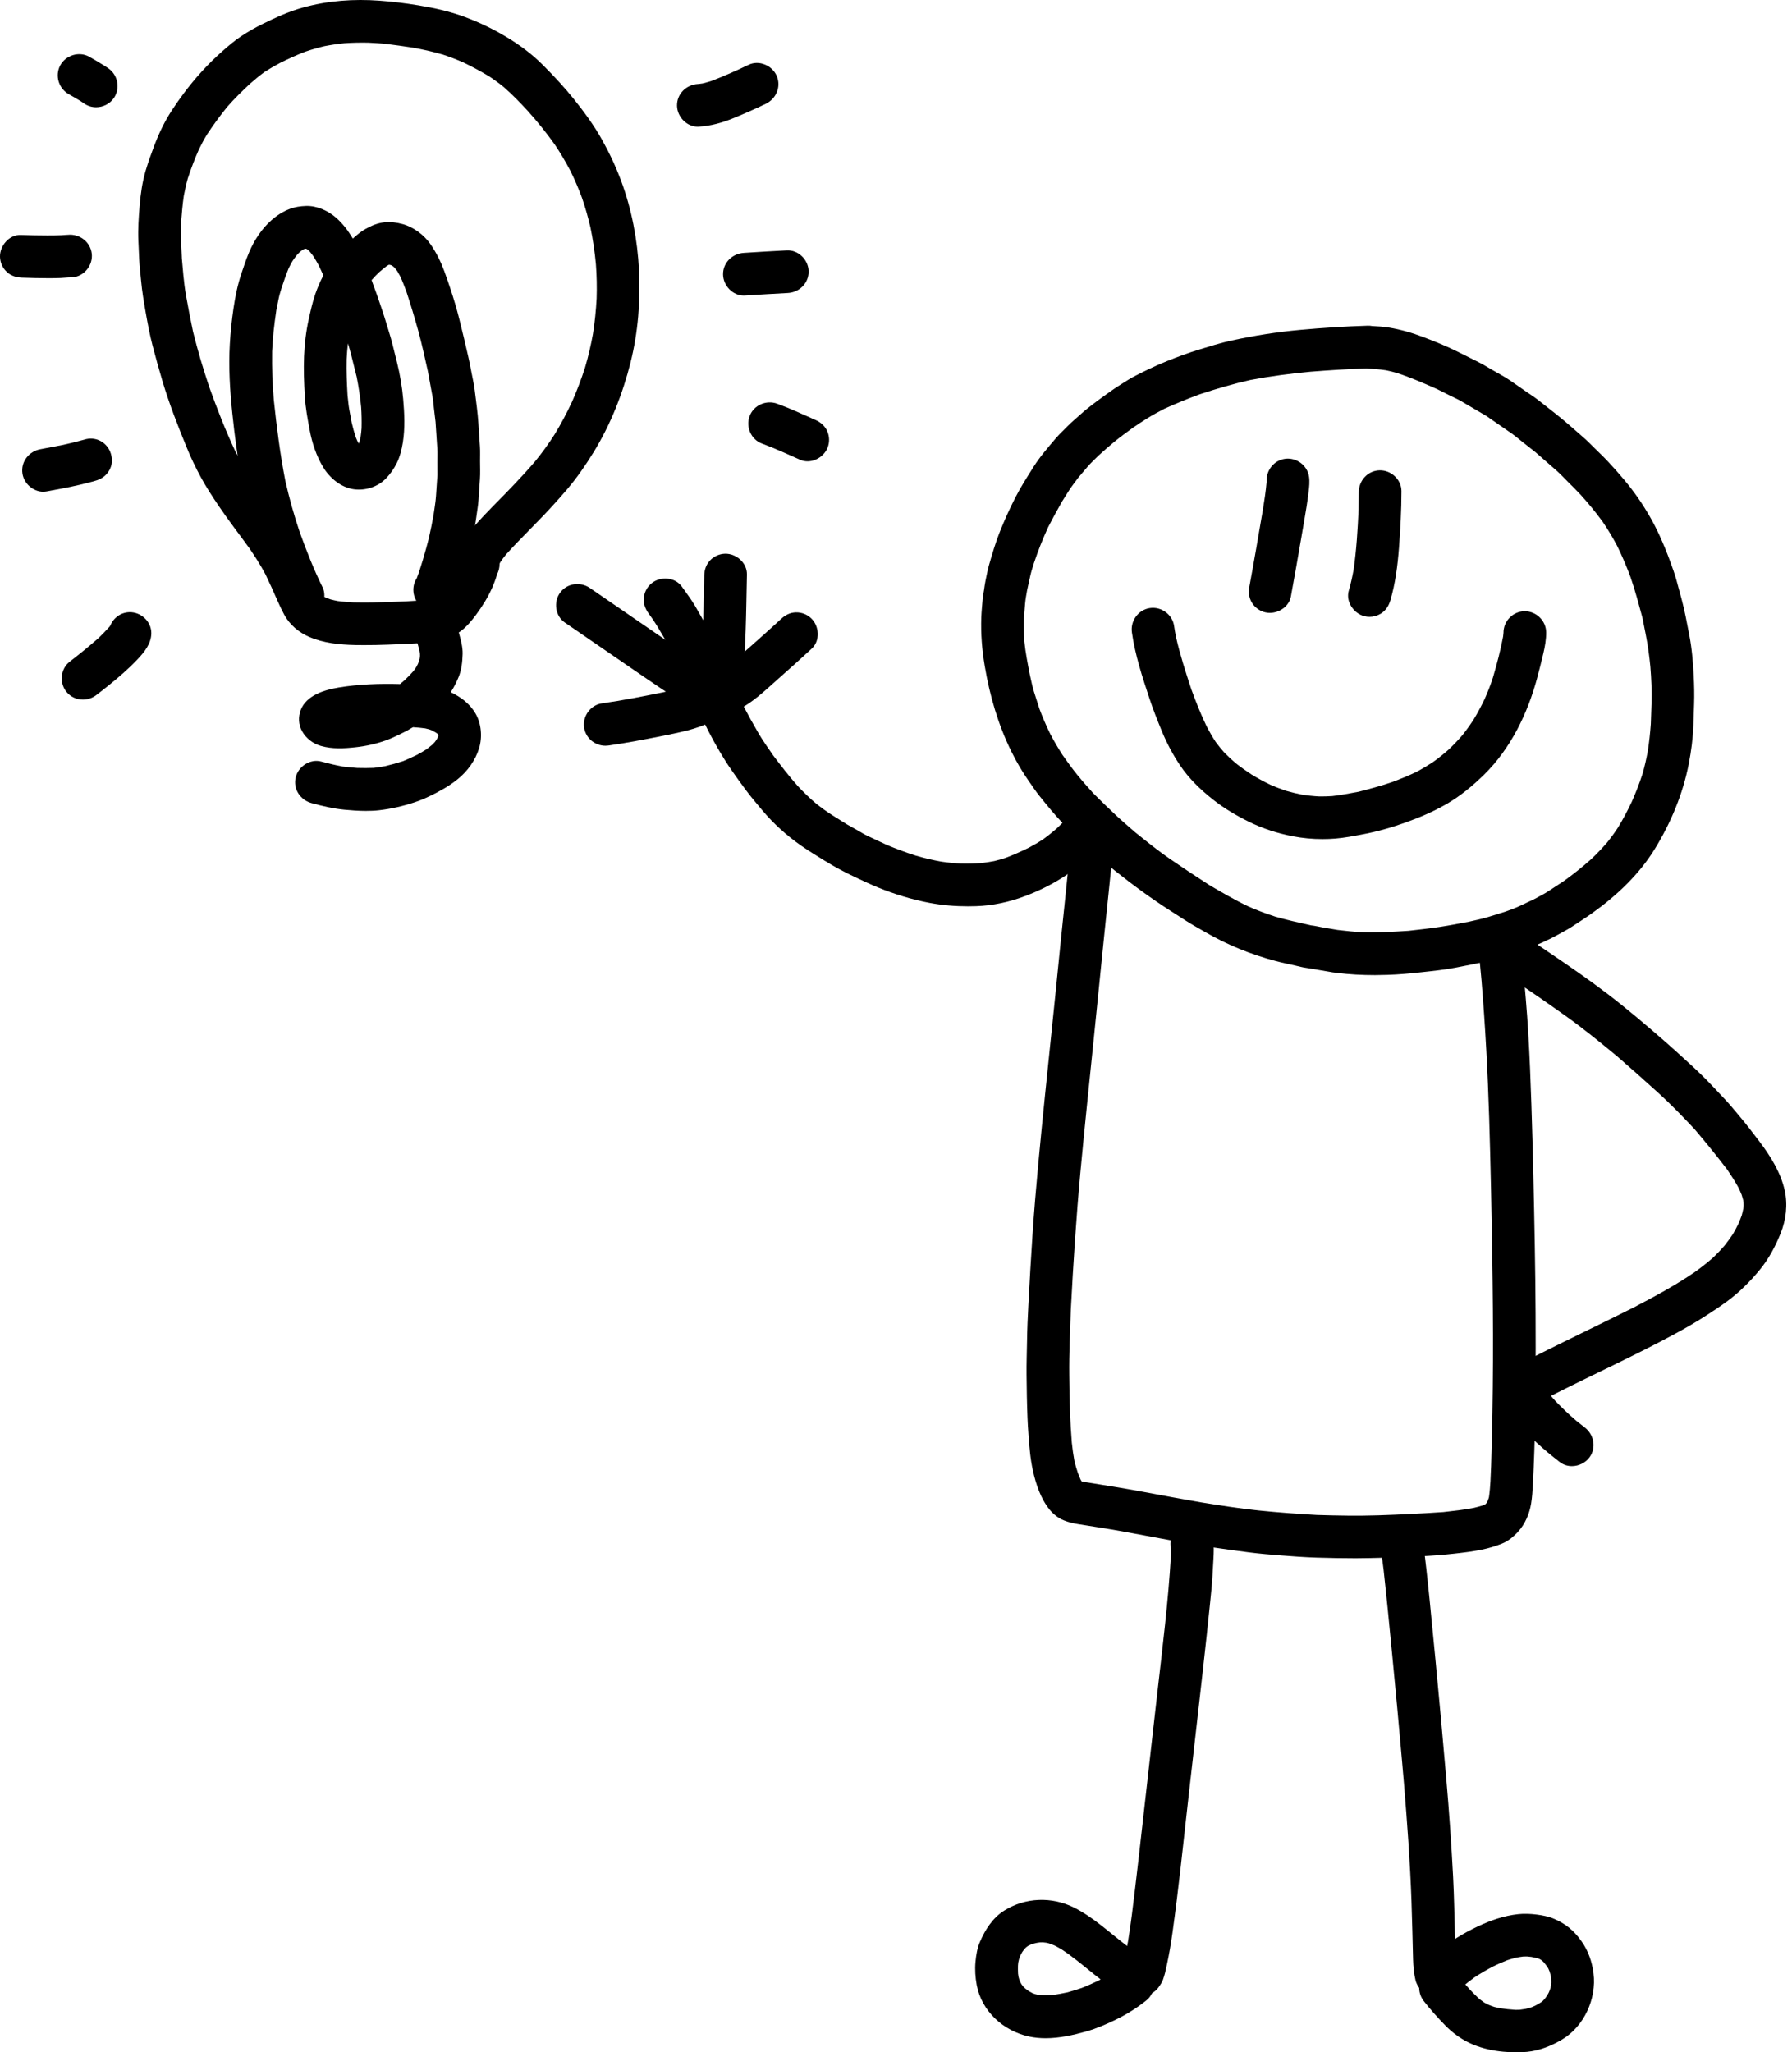 <svg width="227" height="260" viewBox="0 0 227 260" fill="none" xmlns="http://www.w3.org/2000/svg">
<path d="M94.358 37.439C96.171 37.33 97.979 37.209 99.791 37.121C101.262 37.049 102.466 35.856 102.431 34.358C102.396 32.912 101.139 31.646 99.666 31.718C97.853 31.804 96.045 31.927 94.233 32.036C92.762 32.125 91.558 33.286 91.593 34.799C91.626 36.184 92.806 37.444 94.214 37.444C94.263 37.444 94.309 37.441 94.358 37.439Z" fill="black"/>
<path d="M104.848 56.679C105.095 56.026 105.078 55.285 104.799 54.646C104.502 53.956 103.954 53.491 103.28 53.194C101.683 52.487 100.085 51.739 98.444 51.142C97.061 50.64 95.484 51.319 94.959 52.71C94.44 54.072 95.142 55.694 96.527 56.198C98.168 56.793 99.766 57.544 101.36 58.248C101.662 58.38 101.976 58.441 102.292 58.441C103.382 58.443 104.458 57.704 104.848 56.679Z" fill="black"/>
<path d="M49.093 81.671C50.352 81.629 51.607 81.568 52.864 81.501C53.522 81.466 54.175 81.415 54.83 81.352C56.138 81.227 57.303 80.734 58.353 79.96C59.103 79.407 59.729 78.652 60.284 77.909C60.693 77.36 61.079 76.789 61.432 76.205C62.094 75.109 62.617 73.965 62.972 72.734C63.17 72.348 63.282 71.911 63.282 71.453C63.282 71.444 63.282 71.437 63.282 71.428C63.284 71.414 63.286 71.4 63.291 71.386C63.293 71.381 63.295 71.374 63.298 71.37C63.337 71.3 63.377 71.23 63.414 71.16C63.632 70.844 63.86 70.542 64.1 70.243C65.951 68.189 67.964 66.292 69.83 64.252C70.515 63.502 71.194 62.753 71.851 61.975C73.106 60.492 74.203 58.903 75.218 57.246C77.352 53.758 78.885 49.878 79.873 45.918C80.826 42.109 81.139 38.115 80.942 34.202C80.746 30.372 80.024 26.527 78.688 22.93C78.021 21.131 77.21 19.404 76.276 17.731C75.256 15.893 74.008 14.199 72.697 12.559C71.491 11.051 70.157 9.626 68.793 8.258C67.418 6.875 65.845 5.704 64.178 4.7C62.524 3.703 60.772 2.86 58.966 2.181C57.054 1.458 55.035 1.015 53.022 0.682C51.384 0.413 49.746 0.208 48.089 0.09C44.813 -0.152 41.55 0.08 38.376 0.957C36.573 1.456 34.867 2.244 33.194 3.069C32.33 3.496 31.5 3.975 30.691 4.498C29.788 5.079 28.977 5.778 28.172 6.487C26.337 8.102 24.715 9.896 23.253 11.857C22.735 12.55 22.238 13.263 21.764 13.988C20.853 15.382 20.128 16.895 19.54 18.454C19.147 19.502 18.766 20.545 18.45 21.619C18.023 23.067 17.806 24.607 17.686 26.108C17.567 27.563 17.465 29.034 17.53 30.493C17.565 31.286 17.6 32.078 17.634 32.868C17.676 33.77 17.795 34.676 17.874 35.573C17.995 36.937 18.232 38.296 18.466 39.644C18.708 41.022 18.971 42.409 19.322 43.764C19.709 45.267 20.128 46.752 20.567 48.242C21.418 51.118 22.521 53.928 23.655 56.7C24.18 57.983 24.782 59.245 25.445 60.465C26.142 61.747 26.943 62.972 27.766 64.182C28.981 65.981 30.317 67.696 31.591 69.455C32.32 70.519 33.004 71.595 33.612 72.734C34.145 73.831 34.646 74.944 35.132 76.061C35.399 76.675 35.683 77.274 36.001 77.867C36.673 79.122 37.848 80.118 39.143 80.676C40.995 81.475 43.007 81.675 45.003 81.717C45.366 81.724 45.728 81.726 46.091 81.726C47.09 81.731 48.091 81.706 49.093 81.671ZM44.782 76.314C44.102 76.277 43.428 76.231 42.749 76.138C42.454 76.08 42.161 76.012 41.871 75.936C41.662 75.866 41.457 75.789 41.253 75.706C41.197 75.678 41.144 75.648 41.088 75.62C41.053 75.594 41.018 75.571 40.983 75.545C40.96 75.525 40.937 75.501 40.913 75.48C40.867 75.42 40.818 75.362 40.772 75.301C40.688 75.164 40.607 75.027 40.528 74.888C40.033 73.831 39.596 72.75 39.101 71.693C38.513 70.436 37.876 69.222 37.147 68.044C35.76 65.807 34.077 63.75 32.541 61.612C31.579 60.188 30.664 58.743 29.836 57.234C28.57 54.548 27.501 51.797 26.497 49.004C26.123 47.856 25.749 46.708 25.407 45.549C25.061 44.382 24.757 43.209 24.455 42.031C24.132 40.504 23.837 38.982 23.565 37.446C23.272 35.782 23.158 34.081 23.007 32.401C23.018 32.515 23.028 32.631 23.039 32.745C23.002 31.906 22.963 31.067 22.926 30.231C22.895 29.524 22.933 28.808 22.946 28.098C23.035 26.998 23.121 25.904 23.283 24.812C23.418 24.066 23.585 23.331 23.79 22.602C24.194 21.37 24.654 20.153 25.18 18.968C25.489 18.324 25.821 17.697 26.19 17.088C26.997 15.861 27.863 14.666 28.793 13.528C29.688 12.496 30.65 11.569 31.64 10.635C32.253 10.096 32.873 9.575 33.538 9.099C34.163 8.697 34.797 8.33 35.45 7.983C36.505 7.465 37.565 6.968 38.664 6.55C39.456 6.278 40.256 6.045 41.072 5.855C41.922 5.688 42.772 5.562 43.635 5.476C44.643 5.406 45.647 5.386 46.658 5.406C47.45 5.46 48.252 5.478 49.039 5.581C50.104 5.722 51.17 5.855 52.23 6.025C53.552 6.257 54.853 6.55 56.141 6.928C57.005 7.214 57.846 7.54 58.678 7.904C59.789 8.437 60.874 9.02 61.931 9.654C62.587 10.082 63.212 10.542 63.821 11.037C64.906 11.982 65.896 13.012 66.869 14.069C68.068 15.403 69.195 16.793 70.236 18.254C70.966 19.335 71.626 20.453 72.235 21.607C72.788 22.725 73.278 23.864 73.713 25.035C74.14 26.276 74.496 27.533 74.793 28.811C75.116 30.356 75.339 31.915 75.486 33.486C75.593 34.934 75.623 36.374 75.576 37.825C75.497 39.326 75.344 40.813 75.112 42.298C74.854 43.736 74.521 45.154 74.11 46.557C73.643 48.021 73.097 49.452 72.479 50.861C71.819 52.285 71.087 53.663 70.271 55.006C69.507 56.205 68.68 57.355 67.776 58.457C66.103 60.416 64.299 62.256 62.487 64.087C61.694 64.889 60.925 65.704 60.175 66.541C59.389 67.415 58.715 68.379 58.248 69.46C58.041 69.936 57.944 70.454 57.907 70.972C57.844 71.112 57.788 71.256 57.746 71.409C57.737 71.437 57.73 71.467 57.723 71.495C57.628 71.779 57.521 72.055 57.407 72.329C57.203 72.748 56.977 73.154 56.738 73.554C56.371 74.119 55.983 74.665 55.562 75.19C55.423 75.341 55.279 75.485 55.132 75.629C55.074 75.678 55.016 75.724 54.956 75.771C54.928 75.787 54.9 75.806 54.874 75.824C54.835 75.843 54.795 75.864 54.754 75.882C54.716 75.894 54.677 75.908 54.637 75.919C54.333 75.973 54.029 76.015 53.722 76.047C50.745 76.247 47.757 76.368 44.782 76.314Z" fill="black"/>
<path d="M48.025 102.647C49.553 102.473 51.045 102.129 52.505 101.645C53.183 101.422 53.843 101.146 54.482 100.834C55.714 100.237 56.887 99.589 57.956 98.727C59.213 97.716 60.208 96.354 60.682 94.807C61.114 93.401 60.984 91.677 60.233 90.389C59.515 89.153 58.374 88.3 57.099 87.694C57.494 87.087 57.821 86.437 58.096 85.765C58.472 84.838 58.572 83.846 58.602 82.858C58.63 81.938 58.353 81.016 58.121 80.132C57.71 78.555 56.92 76.823 55.335 76.157C53.978 75.587 52.356 76.387 51.847 77.725C51.438 78.803 51.78 79.935 52.567 80.665C52.656 80.855 52.735 81.046 52.809 81.243C52.925 81.62 53.023 82.001 53.123 82.384C53.097 82.27 53.074 82.159 53.048 82.045C53.111 82.296 53.158 82.549 53.193 82.805C53.197 82.905 53.199 83.005 53.199 83.102C53.188 83.202 53.176 83.302 53.164 83.4C53.144 83.499 53.12 83.597 53.095 83.695C53.046 83.841 52.99 83.983 52.932 84.125C52.858 84.273 52.781 84.42 52.695 84.564C52.593 84.719 52.484 84.871 52.372 85.019C52.031 85.407 51.668 85.772 51.294 86.132C51.092 86.311 50.887 86.488 50.678 86.66C48.073 86.592 45.466 86.671 42.887 87.101C41.098 87.401 38.806 88.073 38.093 89.953C37.761 90.826 37.803 91.8 38.256 92.615C38.769 93.545 39.638 94.214 40.661 94.502C42.094 94.911 43.586 94.828 45.05 94.667C46.393 94.521 47.702 94.226 48.973 93.763C49.565 93.547 50.141 93.264 50.713 92.994C51.264 92.732 51.796 92.444 52.312 92.127C52.825 92.16 53.337 92.202 53.848 92.274C54.022 92.309 54.194 92.35 54.364 92.399C54.589 92.476 54.81 92.567 55.023 92.676C54.917 92.627 54.81 92.578 54.703 92.529C54.863 92.611 55.023 92.699 55.179 92.79C55.284 92.859 55.388 92.934 55.488 93.008C55.493 93.024 55.498 93.043 55.502 93.059C55.509 93.099 55.516 93.138 55.523 93.175C55.523 93.18 55.523 93.185 55.526 93.189C55.523 93.206 55.523 93.224 55.521 93.24C55.502 93.292 55.484 93.345 55.463 93.394C55.405 93.503 55.346 93.61 55.288 93.719C55.221 93.819 55.151 93.914 55.077 94.01C54.979 94.121 54.877 94.228 54.77 94.333C54.545 94.525 54.317 94.709 54.08 94.888C53.678 95.153 53.264 95.392 52.839 95.622C52.249 95.908 51.661 96.175 51.055 96.429C50.285 96.677 49.519 96.889 48.733 97.072C48.271 97.156 47.815 97.223 47.351 97.281C46.649 97.307 45.952 97.309 45.252 97.288C44.63 97.244 44.011 97.186 43.391 97.107C42.487 96.935 41.595 96.724 40.709 96.482C39.29 96.092 37.784 97.093 37.454 98.485C37.105 99.954 38.039 101.35 39.459 101.741C40.83 102.117 42.222 102.445 43.64 102.58C44.527 102.665 45.436 102.731 46.337 102.731C46.907 102.735 47.469 102.71 48.025 102.647Z" fill="black"/>
<path d="M39.445 77.934C40.746 77.372 41.504 75.701 40.851 74.379C39.74 72.132 38.83 69.792 37.972 67.435C37.247 65.284 36.643 63.12 36.141 60.908C35.481 57.511 35.044 54.088 34.682 50.649C34.61 49.671 34.538 48.695 34.498 47.716C34.459 46.645 34.461 45.581 34.47 44.51C34.519 43.671 34.568 42.834 34.654 41.998C34.749 41.092 34.875 40.194 35.005 39.291C35.102 38.8 35.202 38.31 35.3 37.817C35.393 37.357 35.541 36.902 35.676 36.449C35.957 35.614 36.236 34.785 36.573 33.972C36.72 33.67 36.878 33.377 37.045 33.084C37.221 32.819 37.405 32.566 37.6 32.315C37.719 32.182 37.844 32.055 37.972 31.931C38.046 31.866 38.123 31.806 38.2 31.745C38.286 31.692 38.372 31.639 38.455 31.587C38.411 31.611 38.367 31.632 38.323 31.655C38.332 31.648 38.339 31.643 38.349 31.636C38.418 31.602 38.486 31.571 38.558 31.541C38.586 31.534 38.616 31.527 38.644 31.52C38.667 31.515 38.692 31.513 38.716 31.509C38.72 31.509 38.725 31.509 38.73 31.509C38.734 31.509 38.741 31.511 38.741 31.511C38.755 31.513 38.769 31.515 38.783 31.52C38.802 31.527 38.818 31.532 38.837 31.539C38.848 31.546 38.862 31.553 38.874 31.56C38.941 31.608 39.006 31.655 39.069 31.704C39.115 31.748 39.162 31.792 39.206 31.836C39.371 32.031 39.527 32.231 39.678 32.438C39.926 32.828 40.159 33.226 40.379 33.63C40.582 34.046 40.775 34.467 40.963 34.887C40.561 35.647 40.221 36.439 39.938 37.257C39.578 38.301 39.348 39.374 39.106 40.448C38.762 41.993 38.583 43.559 38.518 45.142C38.446 46.847 38.518 48.546 38.616 50.247C38.697 51.671 38.967 53.082 39.227 54.483C39.531 56.119 40.061 57.72 40.914 59.151C41.741 60.543 43.193 61.763 44.834 61.984C46.298 62.179 47.878 61.682 48.91 60.597C49.453 60.027 49.888 59.412 50.241 58.708C50.653 57.89 50.885 56.962 51.029 56.061C51.319 54.244 51.229 52.385 51.071 50.558C50.936 49.008 50.673 47.456 50.297 45.946C50.093 45.126 49.888 44.307 49.684 43.487C49.488 42.706 49.228 41.937 49.003 41.166C48.629 39.904 48.206 38.654 47.769 37.411C47.541 36.767 47.311 36.126 47.069 35.487C47.378 35.136 47.699 34.801 48.036 34.478C48.345 34.213 48.654 33.958 48.977 33.709C49.049 33.663 49.123 33.618 49.2 33.574C49.226 33.563 49.251 33.551 49.277 33.539C49.321 33.546 49.365 33.551 49.409 33.558C49.44 33.567 49.47 33.574 49.5 33.581C49.532 33.595 49.567 33.609 49.6 33.623C49.642 33.646 49.681 33.672 49.723 33.695C49.763 33.725 49.802 33.753 49.844 33.783C49.893 33.83 49.941 33.874 49.99 33.923C50.106 34.06 50.218 34.202 50.323 34.346C50.448 34.548 50.562 34.752 50.673 34.962C50.975 35.598 51.222 36.251 51.468 36.911C52.021 38.573 52.519 40.241 52.986 41.928C53.45 43.617 53.817 45.335 54.201 47.04C54.396 48.102 54.591 49.166 54.786 50.228C54.877 50.733 54.91 51.258 54.972 51.767C55.04 52.322 55.105 52.88 55.172 53.437C55.246 54.567 55.319 55.691 55.395 56.821C55.432 57.402 55.4 57.996 55.402 58.577C55.404 59.117 55.407 59.653 55.409 60.19C55.349 61.085 55.288 61.979 55.228 62.872C55.172 63.671 55.023 64.475 54.914 65.27C54.745 66.181 54.575 67.091 54.364 67.995C54.131 68.971 53.855 69.933 53.574 70.895C53.332 71.688 53.092 72.485 52.79 73.256C52.014 74.441 52.316 76.087 53.471 76.921C54.666 77.788 56.378 77.506 57.245 76.314C57.786 75.575 58.037 74.671 58.319 73.812C58.539 73.131 58.748 72.448 58.946 71.76C59.35 70.382 59.717 68.997 59.978 67.582C60.108 66.887 60.245 66.195 60.338 65.493C60.435 64.766 60.566 64.036 60.617 63.306C60.675 62.428 60.737 61.55 60.796 60.671C60.844 59.934 60.812 59.191 60.809 58.452C60.805 57.836 60.835 57.211 60.796 56.593C60.733 55.615 60.665 54.639 60.603 53.66C60.51 52.241 60.305 50.825 60.133 49.415C60.043 48.662 59.857 47.905 59.72 47.159C59.599 46.501 59.471 45.85 59.32 45.2C58.96 43.617 58.586 42.044 58.193 40.471C57.865 39.158 57.477 37.845 57.047 36.563C56.806 35.833 56.559 35.106 56.292 34.385C55.839 33.156 55.277 32.008 54.526 30.93C53.708 29.759 52.391 28.767 51.008 28.39C50.26 28.188 49.472 28.067 48.698 28.158C47.825 28.262 47.09 28.567 46.326 28.992C45.736 29.317 45.199 29.768 44.692 30.224C44.116 29.25 43.44 28.346 42.596 27.602C41.569 26.698 40.149 26.046 38.758 26.092C38.049 26.117 37.356 26.215 36.692 26.471C35.846 26.796 35.1 27.27 34.417 27.867C33.162 28.966 32.2 30.428 31.556 31.957C31.182 32.847 30.882 33.755 30.573 34.671C30.092 36.1 29.793 37.599 29.574 39.091C29.356 40.585 29.202 42.077 29.114 43.587C28.94 46.524 29.128 49.471 29.432 52.389C30.034 58.182 30.964 63.95 32.955 69.443C33.824 71.846 34.754 74.232 35.883 76.523C36.211 77.183 36.703 77.713 37.405 77.978C37.712 78.094 38.037 78.152 38.362 78.152C38.736 78.157 39.106 78.083 39.445 77.934ZM45.45 56.196C45.331 55.998 45.222 55.796 45.122 55.587C45.175 55.691 45.229 55.796 45.282 55.901C45.15 55.615 45.034 55.322 44.934 55.022C44.973 55.131 45.013 55.241 45.052 55.352C44.862 54.76 44.699 54.165 44.555 53.558C44.455 53.014 44.353 52.475 44.253 51.932C44.142 51.328 44.095 50.705 44.025 50.094C43.939 48.572 43.87 47.054 43.909 45.528C43.942 44.851 43.993 44.18 44.072 43.508C44.223 43.996 44.369 44.486 44.492 44.981C44.722 45.899 44.95 46.817 45.18 47.735C45.434 49.011 45.626 50.289 45.749 51.585C45.808 52.468 45.824 53.349 45.803 54.232C45.777 54.588 45.743 54.936 45.691 55.287C45.643 55.524 45.589 55.759 45.522 55.993C45.557 55.882 45.592 55.77 45.624 55.659C45.575 55.84 45.517 56.019 45.45 56.196Z" fill="black"/>
<path d="M88.525 16.044C90.078 15.951 91.532 15.535 92.966 14.945C94.321 14.387 95.659 13.797 96.981 13.165C98.311 12.531 98.987 10.997 98.387 9.61C97.818 8.297 96.159 7.57 94.832 8.206C93.261 8.957 91.669 9.67 90.038 10.284C89.692 10.388 89.35 10.484 89.004 10.57C88.834 10.595 88.667 10.618 88.5 10.637C88.467 10.639 88.435 10.642 88.402 10.644C86.931 10.73 85.728 11.896 85.76 13.407C85.793 14.792 86.973 16.051 88.384 16.051C88.43 16.049 88.479 16.047 88.525 16.044Z" fill="black"/>
<path d="M14.388 12.471C15.259 11.269 14.967 9.571 13.782 8.697C13.466 8.462 13.122 8.262 12.787 8.056C12.861 8.102 12.936 8.148 13.01 8.195C12.445 7.842 11.874 7.505 11.293 7.182C10.008 6.466 8.321 7.001 7.631 8.283C6.927 9.591 7.445 11.232 8.732 11.945C9.195 12.203 9.655 12.473 10.108 12.747C10.124 12.756 10.14 12.768 10.157 12.777C10.31 12.875 10.466 12.973 10.612 13.079C11.077 13.423 11.625 13.586 12.171 13.586C13.024 13.584 13.868 13.193 14.388 12.471Z" fill="black"/>
<path d="M7.673 35.217C8.115 35.199 8.559 35.138 9 35.138C10.473 35.138 11.672 33.821 11.64 32.375C11.605 30.879 10.348 29.736 8.877 29.736C8.51 29.736 8.14 29.787 7.773 29.803C7.183 29.828 6.591 29.838 5.998 29.835C4.878 29.833 3.76 29.812 2.64 29.768C1.169 29.71 -0.032 31.13 0 32.533C0.017 33.247 0.321 33.932 0.837 34.425C1.378 34.941 2.036 35.143 2.766 35.173C3.886 35.217 5.003 35.238 6.123 35.243C6.639 35.243 7.155 35.24 7.673 35.217Z" fill="black"/>
<path d="M5.922 62.252C7.309 61.998 8.699 61.743 10.072 61.424C10.674 61.282 11.273 61.129 11.87 60.971C12.461 60.813 12.995 60.588 13.43 60.137C13.834 59.712 14.129 59.133 14.169 58.545C14.271 57.077 13.267 55.731 11.764 55.575C11.38 55.536 10.997 55.585 10.637 55.706C9.772 55.947 8.901 56.159 8.027 56.354C7.056 56.549 6.082 56.733 5.111 56.912C3.663 57.176 2.62 58.503 2.845 59.993C3.038 61.273 4.202 62.296 5.487 62.296C5.631 62.291 5.775 62.277 5.922 62.252Z" fill="black"/>
<path d="M12.204 88.052C13.359 87.162 14.507 86.251 15.596 85.287C16.221 84.734 16.816 84.164 17.39 83.56C18.276 82.628 19.168 81.546 19.168 80.198C19.168 78.725 17.85 77.525 16.403 77.556C15.283 77.581 14.365 78.29 13.97 79.261C13.935 79.31 13.898 79.359 13.861 79.408C13.433 79.889 12.982 80.344 12.522 80.797C11.325 81.845 10.094 82.854 8.832 83.825C7.666 84.724 7.494 86.488 8.402 87.624C8.934 88.291 9.717 88.63 10.51 88.63C11.107 88.626 11.704 88.438 12.204 88.052Z" fill="black"/>
<path d="M175.717 123.504C177.192 123.462 178.675 123.321 180.144 123.16C181.568 123.007 183.006 122.851 184.417 122.582C187.375 122.015 190.361 121.434 193.173 120.323C194.599 119.758 196.01 119.161 197.351 118.413C197.948 118.078 198.564 117.767 199.135 117.391C199.986 116.833 200.843 116.285 201.673 115.692C204.761 113.489 207.619 110.81 209.615 107.559C211.653 104.243 213.187 100.567 213.928 96.744C214.237 95.146 214.453 93.51 214.507 91.881C214.537 90.996 214.567 90.112 214.597 89.227C214.639 88.021 214.611 86.822 214.551 85.614C214.462 83.88 214.316 82.1 213.979 80.397C213.682 78.887 213.417 77.374 213.012 75.889C212.794 75.09 212.578 74.288 212.359 73.489C212.146 72.706 211.86 71.934 211.583 71.172C211.179 70.057 210.733 68.962 210.24 67.884C209.483 66.216 208.562 64.624 207.521 63.116C206.397 61.484 205.098 59.988 203.752 58.538C203.185 57.925 202.577 57.35 201.982 56.767C201.536 56.328 201.103 55.877 200.634 55.466C199.449 54.432 198.282 53.379 197.046 52.408C196.312 51.832 195.578 51.255 194.843 50.677C194.362 50.298 193.839 49.968 193.335 49.62C192.668 49.157 192.001 48.695 191.335 48.232C190.561 47.696 189.703 47.261 188.892 46.787C188.379 46.487 187.877 46.173 187.345 45.906C186.455 45.46 185.567 45.014 184.675 44.568C183.26 43.857 181.772 43.267 180.295 42.702C178.886 42.16 177.46 41.754 175.97 41.503C175.259 41.384 174.534 41.345 173.811 41.305C173.63 41.27 173.442 41.254 173.251 41.261C170.393 41.349 167.53 41.533 164.682 41.793C161.733 42.06 158.837 42.523 155.947 43.15C154.569 43.452 153.209 43.887 151.862 44.298C150.493 44.714 149.143 45.214 147.816 45.751C146.389 46.327 145.018 46.991 143.65 47.696C143.101 47.979 142.585 48.334 142.063 48.657C141.428 49.045 140.803 49.478 140.201 49.915C139.086 50.728 137.945 51.525 136.922 52.454C136.36 52.966 135.758 53.454 135.226 53.997C134.722 54.516 134.178 55.011 133.713 55.561C132.749 56.7 131.755 57.834 130.953 59.098C130.14 60.385 129.317 61.666 128.625 63.02C127.895 64.445 127.244 65.89 126.649 67.38C126.096 68.769 125.683 70.198 125.269 71.634C125.088 72.264 124.981 72.922 124.839 73.563C124.755 73.949 124.711 74.353 124.651 74.746C124.595 75.125 124.509 75.506 124.479 75.889C124.419 76.651 124.335 77.411 124.307 78.176C124.23 80.269 124.391 82.321 124.742 84.385C125.378 88.14 126.44 91.823 128.134 95.243C128.78 96.547 129.512 97.809 130.353 98.996C130.781 99.596 131.183 100.228 131.645 100.799C132.628 102.015 133.609 103.255 134.715 104.364C136.774 106.427 138.888 108.423 141.166 110.252C143.443 112.079 145.801 113.803 148.26 115.381C148.922 115.806 149.587 116.231 150.251 116.659C151.018 117.151 151.824 117.588 152.612 118.048C155.44 119.696 158.445 120.909 161.605 121.752C162.414 121.968 163.236 122.133 164.054 122.317C164.524 122.424 165.021 122.568 165.516 122.626C165.767 122.675 166.025 122.707 166.276 122.751C166.963 122.868 167.651 122.984 168.339 123.102C168.411 123.119 168.483 123.13 168.558 123.139C168.643 123.153 168.732 123.17 168.818 123.184C168.887 123.195 168.955 123.205 169.025 123.209C169.124 123.223 169.227 123.237 169.329 123.249C170.944 123.451 172.564 123.535 174.186 123.535C174.697 123.528 175.206 123.521 175.717 123.504ZM172.687 118.111C171.618 118.051 170.558 117.948 169.499 117.818C169.471 117.814 169.445 117.811 169.417 117.807C168.788 117.7 168.158 117.593 167.526 117.486C167.063 117.407 166.578 117.281 166.099 117.233C166.046 117.219 165.992 117.207 165.936 117.195C164.468 116.868 163.006 116.547 161.558 116.129C160.378 115.755 159.225 115.316 158.092 114.814C156.407 114.012 154.815 113.073 153.202 112.134C151.532 111.058 149.879 109.966 148.241 108.842C146.684 107.773 145.218 106.576 143.747 105.398C142.925 104.678 142.09 103.966 141.293 103.218C140.334 102.324 139.404 101.41 138.477 100.483C137.773 99.703 137.08 98.919 136.416 98.102C135.772 97.307 135.182 96.475 134.592 95.641C134.039 94.781 133.525 93.905 133.051 93.001C132.535 91.955 132.078 90.891 131.669 89.799C131.439 89.076 131.208 88.353 130.978 87.629C130.765 86.95 130.63 86.234 130.469 85.54C130.191 84.131 129.912 82.728 129.763 81.296C129.691 80.302 129.675 79.314 129.703 78.317C129.754 77.697 129.805 77.076 129.856 76.454C129.903 75.887 130.016 75.32 130.112 74.755C130.246 74.146 130.381 73.537 130.516 72.929C130.632 72.392 130.813 71.862 130.974 71.332C131.236 70.579 131.494 69.824 131.792 69.081C132.096 68.314 132.424 67.559 132.761 66.806C133.328 65.702 133.916 64.624 134.529 63.545C134.824 63.078 135.119 62.611 135.412 62.144C135.77 61.58 136.2 61.052 136.595 60.508C136.971 60.065 137.348 59.623 137.722 59.179C138.154 58.666 138.668 58.208 139.139 57.729C139.811 57.12 140.482 56.519 141.186 55.945C141.93 55.34 142.695 54.783 143.466 54.218C144.084 53.802 144.702 53.379 145.337 52.987C146.057 52.543 146.789 52.15 147.535 51.762C148.994 51.111 150.458 50.51 151.959 49.956C154.102 49.245 156.253 48.618 158.454 48.125C160.961 47.656 163.475 47.326 166.015 47.089C168.365 46.903 170.721 46.752 173.075 46.673C173.909 46.727 174.739 46.782 175.566 46.908C176.031 47.001 176.484 47.117 176.939 47.247C178.703 47.821 180.392 48.565 182.084 49.315C182.579 49.564 183.071 49.81 183.566 50.059C184.082 50.317 184.626 50.549 185.123 50.842C186.178 51.462 187.235 52.08 188.29 52.701C189.362 53.442 190.431 54.183 191.502 54.925C191.971 55.252 192.41 55.638 192.859 55.991C193.405 56.421 193.951 56.849 194.495 57.279C195.385 58.057 196.279 58.835 197.167 59.614C197.678 60.06 198.143 60.576 198.624 61.052C199.17 61.594 199.712 62.128 200.234 62.688C201.224 63.785 202.163 64.924 203.034 66.123C203.697 67.101 204.298 68.107 204.849 69.15C205.488 70.447 206.051 71.772 206.55 73.126C207.131 74.811 207.584 76.526 208.051 78.245C208.198 78.984 208.342 79.721 208.488 80.46C208.748 81.78 208.925 83.106 209.057 84.447C209.183 86.009 209.26 87.575 209.204 89.139C209.174 89.999 209.143 90.858 209.116 91.718C209.03 92.894 208.909 94.058 208.721 95.222C208.546 96.166 208.335 97.095 208.072 98.016C207.682 99.219 207.224 100.393 206.715 101.55C206.188 102.672 205.609 103.764 204.965 104.826C204.533 105.489 204.071 106.123 203.576 106.739C202.939 107.475 202.272 108.175 201.563 108.844C200.453 109.832 199.3 110.752 198.096 111.618C197.446 112.044 196.795 112.471 196.147 112.897C195.566 113.275 194.932 113.589 194.32 113.921C193.712 114.209 193.103 114.498 192.494 114.783C191.922 115.053 191.314 115.257 190.721 115.485C189.987 115.713 189.255 115.941 188.52 116.168C187.733 116.412 186.908 116.57 186.102 116.761C184.87 116.998 183.643 117.235 182.404 117.423C181.078 117.623 179.751 117.774 178.417 117.92C176.5 118.041 174.606 118.167 172.687 118.111Z" fill="black"/>
<path d="M174.88 77.762C175.524 77.374 175.912 76.775 176.121 76.066C176.76 73.896 177.046 71.639 177.216 69.39C177.392 67.004 177.529 64.617 177.529 62.224C177.529 60.75 176.212 59.551 174.764 59.584C173.268 59.616 172.124 60.876 172.124 62.349C172.124 63.074 172.113 63.797 172.099 64.519C171.985 67.09 171.832 69.659 171.464 72.204C171.302 73.087 171.114 73.954 170.86 74.818C170.442 76.231 171.49 77.746 172.863 78.074C173.068 78.123 173.275 78.146 173.484 78.146C173.972 78.146 174.457 78.013 174.88 77.762Z" fill="black"/>
<path d="M163.523 75.568C163.976 73.131 164.399 70.689 164.82 68.249C165.057 66.878 165.294 65.507 165.515 64.138C165.612 63.529 165.689 62.925 165.768 62.314C165.847 61.696 165.914 61.015 165.824 60.395C165.608 58.935 164.195 57.91 162.745 58.129C161.392 58.334 160.419 59.551 160.451 60.885C160.451 60.878 160.451 60.871 160.449 60.864C160.451 60.917 160.451 60.971 160.451 61.024C160.349 62.237 160.159 63.432 159.966 64.635C159.968 64.626 159.968 64.617 159.97 64.608C159.413 67.847 158.864 71.088 158.265 74.321C158.135 75.022 158.204 75.713 158.574 76.335C158.946 76.953 159.564 77.411 160.27 77.576C160.463 77.623 160.66 77.644 160.858 77.644C162.071 77.641 163.293 76.816 163.523 75.568Z" fill="black"/>
<path d="M169.131 106.239C170.311 106.146 171.459 105.918 172.619 105.7C174.48 105.351 176.332 104.817 178.112 104.178C179.871 103.546 181.572 102.816 183.196 101.884C184.971 100.864 186.561 99.549 188.018 98.115C191.373 94.811 193.506 90.398 194.717 85.895C194.991 84.873 195.249 83.85 195.491 82.821C195.7 81.94 195.877 80.983 195.858 80.074C195.83 78.603 194.564 77.402 193.093 77.434C191.624 77.467 190.437 78.712 190.453 80.174C190.437 80.33 190.421 80.485 190.404 80.641C190.081 82.391 189.621 84.11 189.122 85.818C188.82 86.757 188.464 87.668 188.062 88.567C187.644 89.441 187.193 90.291 186.693 91.121C186.249 91.806 185.782 92.464 185.274 93.105C184.725 93.745 184.147 94.351 183.538 94.934C182.903 95.499 182.246 96.026 181.558 96.521C180.921 96.944 180.268 97.337 179.597 97.704C178.502 98.243 177.373 98.701 176.227 99.121C174.866 99.584 173.495 99.942 172.107 100.302C170.997 100.511 169.893 100.723 168.77 100.853C168.22 100.89 167.671 100.904 167.116 100.899C166.372 100.86 165.638 100.783 164.902 100.667C164.237 100.534 163.584 100.379 162.936 100.19C162.266 99.967 161.613 99.719 160.965 99.438C160.131 99.04 159.322 98.599 158.535 98.118C157.835 97.66 157.159 97.177 156.501 96.661C155.985 96.219 155.493 95.759 155.021 95.269C154.663 94.858 154.324 94.437 153.999 93.998C153.585 93.366 153.211 92.71 152.86 92.041C152.119 90.514 151.501 88.946 150.92 87.352C150.19 85.151 149.481 82.946 148.966 80.685C148.877 80.225 148.794 79.765 148.728 79.303C148.524 77.843 147.095 76.816 145.65 77.037C144.181 77.258 143.179 78.659 143.384 80.116C143.788 82.983 144.704 85.765 145.612 88.502C146.075 89.903 146.616 91.265 147.176 92.629C147.794 94.128 148.568 95.594 149.47 96.94C150.597 98.624 152.056 100.025 153.636 101.28C155.04 102.396 156.615 103.325 158.221 104.115C159.978 104.98 161.853 105.579 163.775 105.949C165.011 106.186 166.266 106.302 167.523 106.302C168.057 106.302 168.594 106.281 169.131 106.239Z" fill="black"/>
<path d="M175.402 197.343C178.365 197.245 181.339 197.157 184.286 196.82C185.436 196.69 186.572 196.555 187.708 196.32C188.575 196.141 189.405 195.895 190.227 195.57C191.024 195.256 191.712 194.691 192.284 194.066C193.185 193.088 193.745 191.77 193.955 190.469C194.08 189.691 194.131 188.896 194.173 188.11C194.484 182.324 194.524 176.513 194.531 170.72C194.538 164.962 194.456 159.201 194.336 153.443C194.21 147.418 194.068 141.399 193.817 135.381C193.694 132.432 193.529 129.474 193.278 126.532C193.134 124.826 192.983 123.123 192.818 121.42C192.744 120.641 192.723 119.765 192.479 119.022C192.212 118.208 191.635 117.502 190.813 117.205C189.428 116.705 187.855 117.379 187.327 118.773C187.109 119.347 187.109 119.97 187.285 120.537C187.464 121.771 187.555 123.019 187.674 124.257C188.155 130.048 188.459 135.838 188.64 141.648C188.821 147.478 188.94 153.313 189.031 159.145C189.17 167.989 189.182 176.84 188.886 185.682C188.831 186.995 188.805 188.327 188.619 189.628C188.605 189.684 188.591 189.739 188.577 189.795C188.529 189.937 188.477 190.076 188.422 190.216C188.398 190.258 188.378 190.299 188.354 190.339C188.329 190.374 188.303 190.411 188.278 190.446C188.245 190.481 188.213 190.515 188.18 190.553C188.175 190.557 188.168 190.562 188.164 190.567C188.129 190.585 188.094 190.604 188.059 190.622C187.971 190.657 187.88 190.692 187.792 190.729C187.441 190.838 187.093 190.931 186.737 191.017C185.445 191.273 184.144 191.412 182.836 191.559C180.087 191.749 177.345 191.879 174.591 191.97C171.995 192.054 169.402 192.005 166.811 191.926C164.336 191.787 161.876 191.608 159.413 191.354C156.954 191.099 154.514 190.708 152.077 190.318C152.144 190.33 152.211 190.341 152.279 190.353C149.788 189.925 147.306 189.46 144.822 188.998C142.349 188.538 139.868 188.145 137.384 187.75C137.261 187.727 137.142 187.701 137.021 187.676C136.972 187.597 136.926 187.518 136.879 187.437C136.759 187.162 136.649 186.89 136.545 186.614C136.368 186.096 136.22 185.575 136.092 185.041C135.955 184.293 135.855 183.54 135.773 182.784C135.678 181.509 135.59 180.238 135.543 178.957C135.483 177.373 135.464 175.79 135.448 174.203C135.418 171.449 135.548 168.693 135.646 165.94C135.955 160.089 136.326 154.247 136.868 148.417C137.405 142.645 138.016 136.877 138.601 131.11C139.027 126.908 139.447 122.707 139.875 118.508C140.258 114.711 140.679 110.917 141.03 107.117C141.164 105.651 140.102 104.301 138.625 104.145C137.175 103.994 135.79 105.082 135.653 106.55C135.169 111.793 134.581 117.021 134.065 122.261C133.524 127.768 132.929 133.271 132.374 138.778C131.779 144.683 131.184 150.585 130.787 156.506C130.589 159.468 130.424 162.433 130.266 165.398C130.187 166.886 130.122 168.38 130.101 169.867C130.08 171.301 130.025 172.739 130.041 174.175C130.059 175.981 130.087 177.782 130.157 179.585C130.185 180.312 130.227 181.032 130.282 181.755C130.396 183.277 130.508 184.797 130.84 186.289C131.228 188.034 131.816 189.832 132.95 191.238C133.419 191.821 134.075 192.335 134.772 192.614C135.371 192.853 135.966 192.993 136.601 193.092C138.081 193.327 139.563 193.555 141.041 193.804C143.769 194.282 146.49 194.817 149.216 195.307C152.214 195.846 155.228 196.283 158.251 196.669C159.615 196.843 160.988 196.957 162.359 197.061C163.823 197.175 165.289 197.284 166.76 197.329C168.419 197.38 170.078 197.412 171.735 197.412C172.955 197.401 174.177 197.382 175.402 197.343Z" fill="black"/>
<path d="M123.625 114.802C125.77 114.73 127.847 114.277 129.853 113.521C131.691 112.831 133.506 111.927 135.13 110.824C136.355 109.989 137.447 109.009 138.513 107.991C138.588 107.928 138.662 107.87 138.741 107.812C138.729 107.819 138.72 107.826 138.708 107.831C139.396 107.333 139.842 106.539 139.822 105.607C139.789 104.18 138.527 102.874 137.056 102.967C136.294 103.016 135.729 103.302 135.139 103.766C134.672 104.131 134.249 104.582 133.817 104.996C133.287 105.453 132.746 105.886 132.179 106.299C131.568 106.704 130.94 107.066 130.292 107.408C129.335 107.879 128.368 108.307 127.369 108.686C126.895 108.841 126.418 108.974 125.933 109.09C125.377 109.197 124.822 109.281 124.262 109.346C123.423 109.408 122.587 109.427 121.745 109.408C120.897 109.362 120.058 109.278 119.222 109.155C118.123 108.958 117.045 108.7 115.973 108.386C114.735 107.989 113.524 107.538 112.327 107.036C111.498 106.648 110.671 106.26 109.839 105.872C109.446 105.686 109.07 105.44 108.693 105.228C108.235 104.972 107.78 104.717 107.322 104.459C107.362 104.484 107.403 104.51 107.443 104.536C106.688 104.062 105.93 103.585 105.175 103.113C105.277 103.176 105.377 103.239 105.479 103.304C104.743 102.842 104.036 102.328 103.353 101.787C102.545 101.097 101.787 100.362 101.062 99.586C99.951 98.343 98.943 97.021 97.937 95.694C97.946 95.708 97.958 95.724 97.967 95.738C97.295 94.771 96.614 93.807 96.022 92.787C95.39 91.697 94.776 90.6 94.195 89.485C93.601 88.256 93.043 87.015 92.567 85.732C92.536 85.646 92.506 85.558 92.476 85.472C92.234 84.775 91.818 84.192 91.158 83.838C90.543 83.504 89.806 83.429 89.132 83.62C87.773 84.008 86.801 85.572 87.28 86.964C87.956 88.925 88.797 90.793 89.748 92.641C90.617 94.33 91.577 95.994 92.659 97.558C93.291 98.466 93.928 99.361 94.597 100.244C95.195 101.034 95.836 101.787 96.473 102.549C97.937 104.308 99.656 105.865 101.534 107.168C102.57 107.889 103.662 108.535 104.731 109.206C104.629 109.141 104.529 109.078 104.427 109.013C105.663 109.79 106.96 110.482 108.279 111.102C109.265 111.565 110.248 112.032 111.254 112.443C113.347 113.298 115.527 113.958 117.746 114.381C119.347 114.683 120.969 114.818 122.594 114.818C122.942 114.82 123.284 114.813 123.625 114.802Z" fill="black"/>
<path d="M89.133 83.62C87.774 84.008 86.803 85.572 87.281 86.964L87.284 86.968C87.625 87.122 87.988 87.194 88.348 87.194C88.836 87.194 89.322 87.064 89.766 86.815C90.209 86.569 90.611 86.225 91.027 85.932C91.401 85.665 91.773 85.395 92.145 85.126C92.194 85.088 92.243 85.054 92.289 85.019C92.21 84.861 92.117 84.707 92.013 84.568C92.008 84.563 92.001 84.554 92.001 84.554C91.964 84.501 91.92 84.452 91.878 84.403C91.855 84.375 91.831 84.35 91.806 84.324C91.75 84.266 91.692 84.21 91.634 84.157C91.604 84.133 91.576 84.108 91.546 84.085C91.497 84.045 91.443 84.006 91.392 83.973C91.357 83.948 91.323 83.924 91.285 83.903C91.248 83.878 91.206 83.855 91.164 83.834C91.079 83.787 90.988 83.745 90.897 83.708C90.337 83.487 89.712 83.455 89.133 83.62Z" fill="black"/>
<path d="M193.441 259.939C195.016 259.788 196.52 259.179 197.87 258.38C200.665 256.723 202.264 253.196 201.86 250.003C201.676 248.541 201.195 247.147 200.342 245.941C199.894 245.307 199.39 244.719 198.783 244.229C198.186 243.745 197.556 243.385 196.85 243.085C196.185 242.799 195.393 242.641 194.677 242.553C193.894 242.453 193.102 242.416 192.314 242.5C190.52 242.693 188.824 243.283 187.197 244.052C186.214 244.514 185.236 245.042 184.316 245.639C184.244 242.997 184.207 240.355 184.069 237.715C183.853 233.609 183.57 229.503 183.212 225.406C183.212 225.411 183.212 225.418 183.214 225.423C182.773 220.306 182.313 215.194 181.818 210.082C181.576 207.57 181.334 205.062 181.083 202.553C180.956 201.275 180.816 199.999 180.675 198.723C180.565 197.747 180.463 196.774 180.282 195.812C180.105 194.875 179.775 194.025 178.997 193.437C177.823 192.547 176.071 192.87 175.223 194.043C174.642 194.843 174.582 195.846 174.944 196.69C174.951 196.718 174.958 196.748 174.965 196.776C175.218 198.161 175.335 199.576 175.49 200.975C175.59 201.865 175.681 202.757 175.769 203.647C175.974 205.72 176.173 207.795 176.378 209.868C176.801 214.234 177.208 218.605 177.591 222.978C177.586 222.925 177.582 222.869 177.577 222.815C177.668 223.859 177.758 224.907 177.849 225.953C177.847 225.934 177.847 225.915 177.844 225.899C177.847 225.932 177.849 225.964 177.851 225.997C177.858 226.078 177.865 226.159 177.872 226.243C177.867 226.19 177.863 226.138 177.858 226.087C178.262 231.011 178.627 235.942 178.799 240.88C178.885 243.332 178.939 245.785 179.001 248.239C179.025 249.141 179.106 250.008 179.315 250.891C179.392 251.209 179.566 251.541 179.775 251.836C179.78 252.42 179.97 253.008 180.349 253.498C181.188 254.581 182.111 255.598 183.063 256.579C184.074 257.618 185.273 258.466 186.616 259.021C187.822 259.521 189.121 259.8 190.42 259.921C190.969 259.972 191.512 260 192.056 260C192.514 260.004 192.976 259.983 193.441 259.939ZM191.961 254.62C191.308 254.581 190.666 254.513 190.018 254.416C189.774 254.365 189.53 254.311 189.286 254.251C189.038 254.169 188.794 254.079 188.55 253.979C188.371 253.891 188.194 253.798 188.02 253.7C187.813 253.558 187.611 253.412 187.413 253.258C186.986 252.875 186.586 252.464 186.193 252.043C185.998 251.829 185.808 251.613 185.617 251.397C186 251.093 186.389 250.791 186.786 250.503C187.516 250.017 188.271 249.582 189.047 249.166C189.667 248.86 190.295 248.579 190.941 248.33C191.312 248.209 191.684 248.102 192.063 248.007C192.363 247.949 192.658 247.902 192.96 247.865C193.118 247.858 193.278 247.856 193.439 247.86C193.62 247.872 193.803 247.888 193.985 247.914C194.278 247.972 194.563 248.039 194.852 248.114C194.9 248.13 194.949 248.149 194.998 248.17C195.056 248.202 195.116 248.235 195.174 248.269C195.24 248.314 195.302 248.36 195.365 248.409C195.428 248.467 195.488 248.527 195.549 248.585C195.697 248.762 195.839 248.941 195.978 249.129C196.034 249.218 196.088 249.306 196.136 249.396C196.195 249.517 196.246 249.64 196.294 249.766C196.343 249.919 196.387 250.073 196.427 250.228C196.459 250.393 196.485 250.556 196.504 250.721C196.513 250.87 196.515 251.018 196.513 251.169C196.504 251.281 196.492 251.395 196.478 251.506C196.434 251.734 196.378 251.957 196.308 252.178C196.304 252.187 196.299 252.197 196.294 252.208C196.313 252.145 196.334 252.083 196.355 252.02C196.304 252.148 196.253 252.273 196.204 252.401C196.141 252.526 196.074 252.647 196.004 252.768C195.89 252.942 195.769 253.11 195.639 253.272C195.572 253.349 195.502 253.423 195.43 253.495C195.37 253.544 195.307 253.591 195.247 253.64C195.005 253.795 194.761 253.939 194.508 254.076C194.359 254.146 194.21 254.214 194.059 254.274C193.797 254.358 193.534 254.432 193.264 254.499C192.997 254.546 192.73 254.585 192.46 254.616C192.293 254.616 192.128 254.62 191.961 254.62Z" fill="black"/>
<path d="M137.57 257.365C138.878 256.997 140.138 256.451 141.355 255.856C142.721 255.19 144.013 254.383 145.201 253.435C145.522 253.18 145.768 252.861 145.937 252.51C146.284 252.294 146.597 252.018 146.802 251.706C146.99 251.425 147.192 251.153 147.306 250.833C147.415 250.528 147.508 250.228 147.587 249.915C147.671 249.578 147.738 249.234 147.815 248.895C148.106 247.552 148.333 246.201 148.524 244.842C149.305 239.263 149.876 233.653 150.508 228.056C151.138 222.495 151.77 216.939 152.397 211.378C152.709 208.634 152.997 205.885 153.28 203.136C153.401 201.96 153.524 200.773 153.592 199.592C153.634 198.865 153.673 198.142 153.715 197.417C153.757 196.681 153.785 195.912 153.675 195.182C153.62 194.824 153.503 194.422 153.299 194.125C152.881 193.514 152.339 193.058 151.605 192.884C150.924 192.724 150.19 192.835 149.59 193.193C148.619 193.776 148.068 195.043 148.329 196.146C148.338 196.428 148.336 196.711 148.331 196.994C147.989 202.901 147.25 208.783 146.581 214.659C145.937 220.32 145.294 225.983 144.662 231.648C144.383 234.144 144.097 236.642 143.8 239.137C143.528 241.403 143.265 243.676 142.896 245.927C142.859 246.129 142.819 246.334 142.78 246.536C140.572 244.868 138.56 242.927 136.066 241.67C133.252 240.253 129.871 240.364 127.194 242.058C125.737 242.981 124.796 244.466 124.129 246.016C123.792 246.808 123.648 247.691 123.569 248.541C123.479 249.513 123.546 250.505 123.723 251.462C124.336 254.792 127.106 257.302 130.352 257.999C131.047 258.148 131.751 258.213 132.458 258.213C134.186 258.21 135.927 257.827 137.57 257.365ZM132.26 252.785C131.986 252.766 131.714 252.74 131.44 252.703C131.319 252.678 131.201 252.65 131.08 252.615C130.868 252.541 130.661 252.455 130.462 252.352C130.568 252.401 130.678 252.45 130.785 252.499C130.541 252.373 130.306 252.238 130.076 252.09C130.097 252.106 130.118 252.125 130.136 252.141C130.113 252.122 130.09 252.104 130.064 252.083C130.025 252.057 129.985 252.032 129.946 252.004C129.981 252.025 130.013 252.046 130.048 252.066C130.011 252.036 129.976 252.006 129.939 251.974C129.978 252.006 130.018 252.039 130.057 252.073C130.12 252.113 130.185 252.152 130.25 252.192C130.129 252.104 130.008 252.015 129.888 251.927C129.806 251.855 129.727 251.781 129.651 251.704C129.579 251.611 129.504 251.518 129.432 251.427C129.386 251.355 129.342 251.281 129.3 251.207C129.242 251.077 129.186 250.946 129.13 250.816C129.153 250.886 129.179 250.956 129.204 251.025C129.23 251.074 129.256 251.125 129.281 251.174C129.258 251.13 129.232 251.086 129.209 251.039C129.221 251.074 129.235 251.109 129.246 251.144C129.23 251.104 129.216 251.063 129.2 251.023C129.179 250.984 129.16 250.944 129.142 250.905C129.16 250.939 129.177 250.972 129.195 251.007C129.128 250.821 129.072 250.635 129.023 250.445C128.998 250.305 128.977 250.166 128.96 250.024C128.944 249.689 128.942 249.359 128.949 249.027C128.96 248.897 128.972 248.764 128.984 248.634C129.014 248.479 129.051 248.325 129.093 248.172C129.144 248.023 129.2 247.877 129.26 247.733C129.337 247.575 129.418 247.421 129.509 247.27C129.592 247.156 129.674 247.045 129.758 246.933C129.82 246.866 129.883 246.799 129.948 246.734C130.015 246.68 130.08 246.627 130.148 246.576C130.211 246.536 130.276 246.494 130.341 246.455C130.301 246.476 130.264 246.494 130.225 246.515C130.229 246.51 130.234 246.508 130.241 246.503C130.376 246.436 130.513 246.373 130.654 246.318C130.866 246.25 131.077 246.19 131.293 246.139C131.431 246.113 131.568 246.092 131.705 246.078C131.84 246.069 131.972 246.067 132.104 246.069C132.246 246.081 132.386 246.095 132.527 246.115C132.641 246.139 132.755 246.167 132.869 246.194C133.115 246.28 133.355 246.373 133.594 246.473C133.891 246.624 134.182 246.785 134.47 246.954C135.729 247.782 136.894 248.739 138.062 249.687C138.511 250.052 138.962 250.414 139.424 250.765C139.324 250.821 139.222 250.874 139.122 250.93C138.439 251.26 137.751 251.56 137.049 251.841C136.447 252.043 135.846 252.227 135.232 252.401C134.579 252.541 133.929 252.666 133.262 252.747C132.927 252.773 132.597 252.785 132.26 252.785Z" fill="black"/>
<path d="M201.355 184.618C202.24 183.398 201.913 181.744 200.749 180.844C200.393 180.57 200.045 180.289 199.696 180.008C198.75 179.199 197.856 178.353 196.994 177.456C196.815 177.254 196.64 177.052 196.471 176.845C196.722 176.713 196.975 176.583 197.228 176.453C197.124 176.508 197.019 176.559 196.915 176.615C202.027 174.022 207.253 171.654 212.291 168.917C213.55 168.231 214.798 167.516 216.008 166.739C216.922 166.149 217.823 165.554 218.704 164.913C220.303 163.749 221.697 162.357 222.947 160.83C224.074 159.455 224.901 157.879 225.564 156.236C226.247 154.538 226.477 152.607 226.077 150.815C225.575 148.552 224.281 146.465 222.889 144.632C222.027 143.495 221.162 142.359 220.238 141.272C219.694 140.632 219.166 139.968 218.592 139.359C218.007 138.739 217.424 138.118 216.838 137.498C215.969 136.573 215.044 135.678 214.105 134.826C213.057 133.871 212.019 132.908 210.95 131.977C208.542 129.878 206.119 127.81 203.579 125.872C201.237 124.083 198.806 122.417 196.371 120.76C195.553 120.205 194.74 119.64 193.887 119.136C193.178 118.718 192.469 118.267 191.698 117.972C190.322 117.446 188.73 118.167 188.212 119.54C187.689 120.918 188.403 122.496 189.776 123.023C190.285 123.272 190.768 123.565 191.254 123.855C193.659 125.408 196.001 127.05 198.332 128.71C200.574 130.304 202.694 132.039 204.813 133.789C206.623 135.362 208.412 136.949 210.188 138.564C211.751 139.987 213.211 141.516 214.661 143.054C216.094 144.739 217.479 146.444 218.818 148.203C219.306 148.93 219.78 149.653 220.2 150.425C220.354 150.738 220.496 151.052 220.626 151.373C220.698 151.591 220.76 151.81 220.816 152.033C220.832 152.149 220.849 152.265 220.865 152.381C220.87 152.488 220.874 152.595 220.874 152.702C220.863 152.825 220.851 152.951 220.839 153.076C220.781 153.38 220.712 153.678 220.63 153.978C220.505 154.324 220.37 154.663 220.226 155.002C220.01 155.453 219.78 155.888 219.529 156.32C219.18 156.852 218.806 157.356 218.409 157.854C217.958 158.369 217.489 158.857 216.994 159.331C216.255 159.982 215.483 160.584 214.682 161.156C212.23 162.836 209.614 164.241 206.983 165.617C203.086 167.581 199.145 169.454 195.246 171.41C194.138 171.965 193.018 172.509 192 173.218C191.53 173.546 191.149 174.113 190.898 174.617C190.657 175.1 190.499 175.662 190.513 176.204C190.527 176.78 190.594 177.366 190.822 177.903C191.089 178.528 191.405 179.116 191.814 179.662C193.42 181.802 195.478 183.593 197.584 185.225C198.035 185.575 198.578 185.738 199.12 185.738C199.977 185.736 200.839 185.329 201.355 184.618Z" fill="black"/>
<path d="M91.163 83.839C91.077 83.792 90.986 83.751 90.896 83.713C91.184 84.09 91.572 84.385 92.016 84.571C91.79 84.276 91.511 84.025 91.163 83.839Z" fill="black"/>
<path d="M90.626 88.044C92.406 87.886 93.438 85.707 92.655 84.178C92.332 83.548 91.916 82.974 91.507 82.398C90.703 81.227 89.929 80.03 89.211 78.805C88.804 78.113 88.432 77.399 88.016 76.709C87.515 75.88 86.929 75.092 86.362 74.304C85.502 73.108 83.671 72.989 82.563 73.874C81.998 74.323 81.633 74.99 81.559 75.705C81.482 76.433 81.712 77.088 82.133 77.674C82.314 77.927 82.495 78.183 82.677 78.44C83.557 79.732 84.271 81.12 85.089 82.451C85.823 83.639 86.604 84.798 87.401 85.944C87.519 86.116 87.635 86.29 87.747 86.469C87.94 86.903 88.246 87.284 88.635 87.568C89.129 87.926 89.683 88.065 90.268 88.065C90.387 88.061 90.505 88.056 90.626 88.044Z" fill="black"/>
<path d="M93.055 87.863C93.699 87.222 93.922 86.278 94.057 85.411C94.154 84.775 94.224 84.136 94.273 83.497C94.364 82.267 94.415 81.036 94.457 79.804C94.538 77.467 94.561 75.124 94.615 72.787C94.649 71.313 93.272 70.114 91.849 70.147C91.138 70.163 90.451 70.465 89.958 70.981C89.449 71.516 89.226 72.185 89.21 72.912C89.149 75.564 89.107 78.215 89.019 80.866C88.956 82.156 88.887 83.448 88.698 84.726C88.696 84.733 88.696 84.74 88.694 84.747C88.162 85.778 88.373 87.131 89.233 87.951C89.753 88.448 90.411 88.688 91.071 88.688C91.789 88.688 92.509 88.404 93.055 87.863Z" fill="black"/>
<path d="M91.136 89.567C92.119 88.537 92.158 86.713 91.048 85.744C89.897 84.738 88.547 83.95 87.285 83.097C85.819 82.11 84.36 81.115 82.905 80.111C80.177 78.234 77.451 76.356 74.719 74.488C73.504 73.656 71.826 73.877 70.943 75.094C70.097 76.263 70.332 78.039 71.549 78.868C74.191 80.676 76.826 82.491 79.464 84.306C80.905 85.296 82.348 86.285 83.8 87.264C85.062 88.114 86.395 88.904 87.574 89.866C87.525 89.827 87.476 89.787 87.427 89.746C87.957 90.164 88.594 90.385 89.228 90.385C89.918 90.387 90.604 90.122 91.136 89.567Z" fill="black"/>
<path d="M77.066 94.449C79.255 94.14 81.428 93.722 83.598 93.294C84.774 93.062 85.954 92.822 87.119 92.525C88.12 92.272 89.085 91.916 90.026 91.496C90.918 91.094 91.606 90.468 91.861 89.493C92.233 88.068 91.266 86.569 89.856 86.237C89.129 86.065 88.408 86.209 87.823 86.576C87.827 86.569 87.832 86.562 87.839 86.555C87.937 86.507 88.032 86.455 88.129 86.407C87.702 86.623 87.265 86.809 86.819 86.976C85.894 87.278 84.953 87.492 84.007 87.703C81.433 88.221 78.858 88.74 76.258 89.104C74.798 89.307 73.771 90.74 73.992 92.183C74.194 93.526 75.379 94.475 76.695 94.475C76.815 94.475 76.941 94.465 77.066 94.449Z" fill="black"/>
<path d="M93.629 89.84C95.388 88.948 96.875 87.514 98.337 86.218C99.852 84.875 101.363 83.529 102.843 82.151C103.921 81.145 103.774 79.3 102.754 78.329C102.239 77.836 101.539 77.564 100.826 77.581C100.082 77.597 99.466 77.92 98.934 78.417C98.625 78.705 98.316 78.989 98.005 79.275C98.093 79.193 98.184 79.109 98.274 79.026C97.18 80.023 96.076 81.006 94.97 81.989C93.878 82.955 92.783 83.903 91.612 84.77C91.475 84.858 91.336 84.947 91.192 85.026C91.254 84.993 91.315 84.961 91.377 84.93C90.764 85.263 90.278 85.73 90.023 86.401C89.776 87.054 89.793 87.796 90.069 88.435C90.487 89.401 91.538 90.084 92.593 90.084C92.948 90.082 93.302 90.008 93.629 89.84Z" fill="black"/>
</svg>
